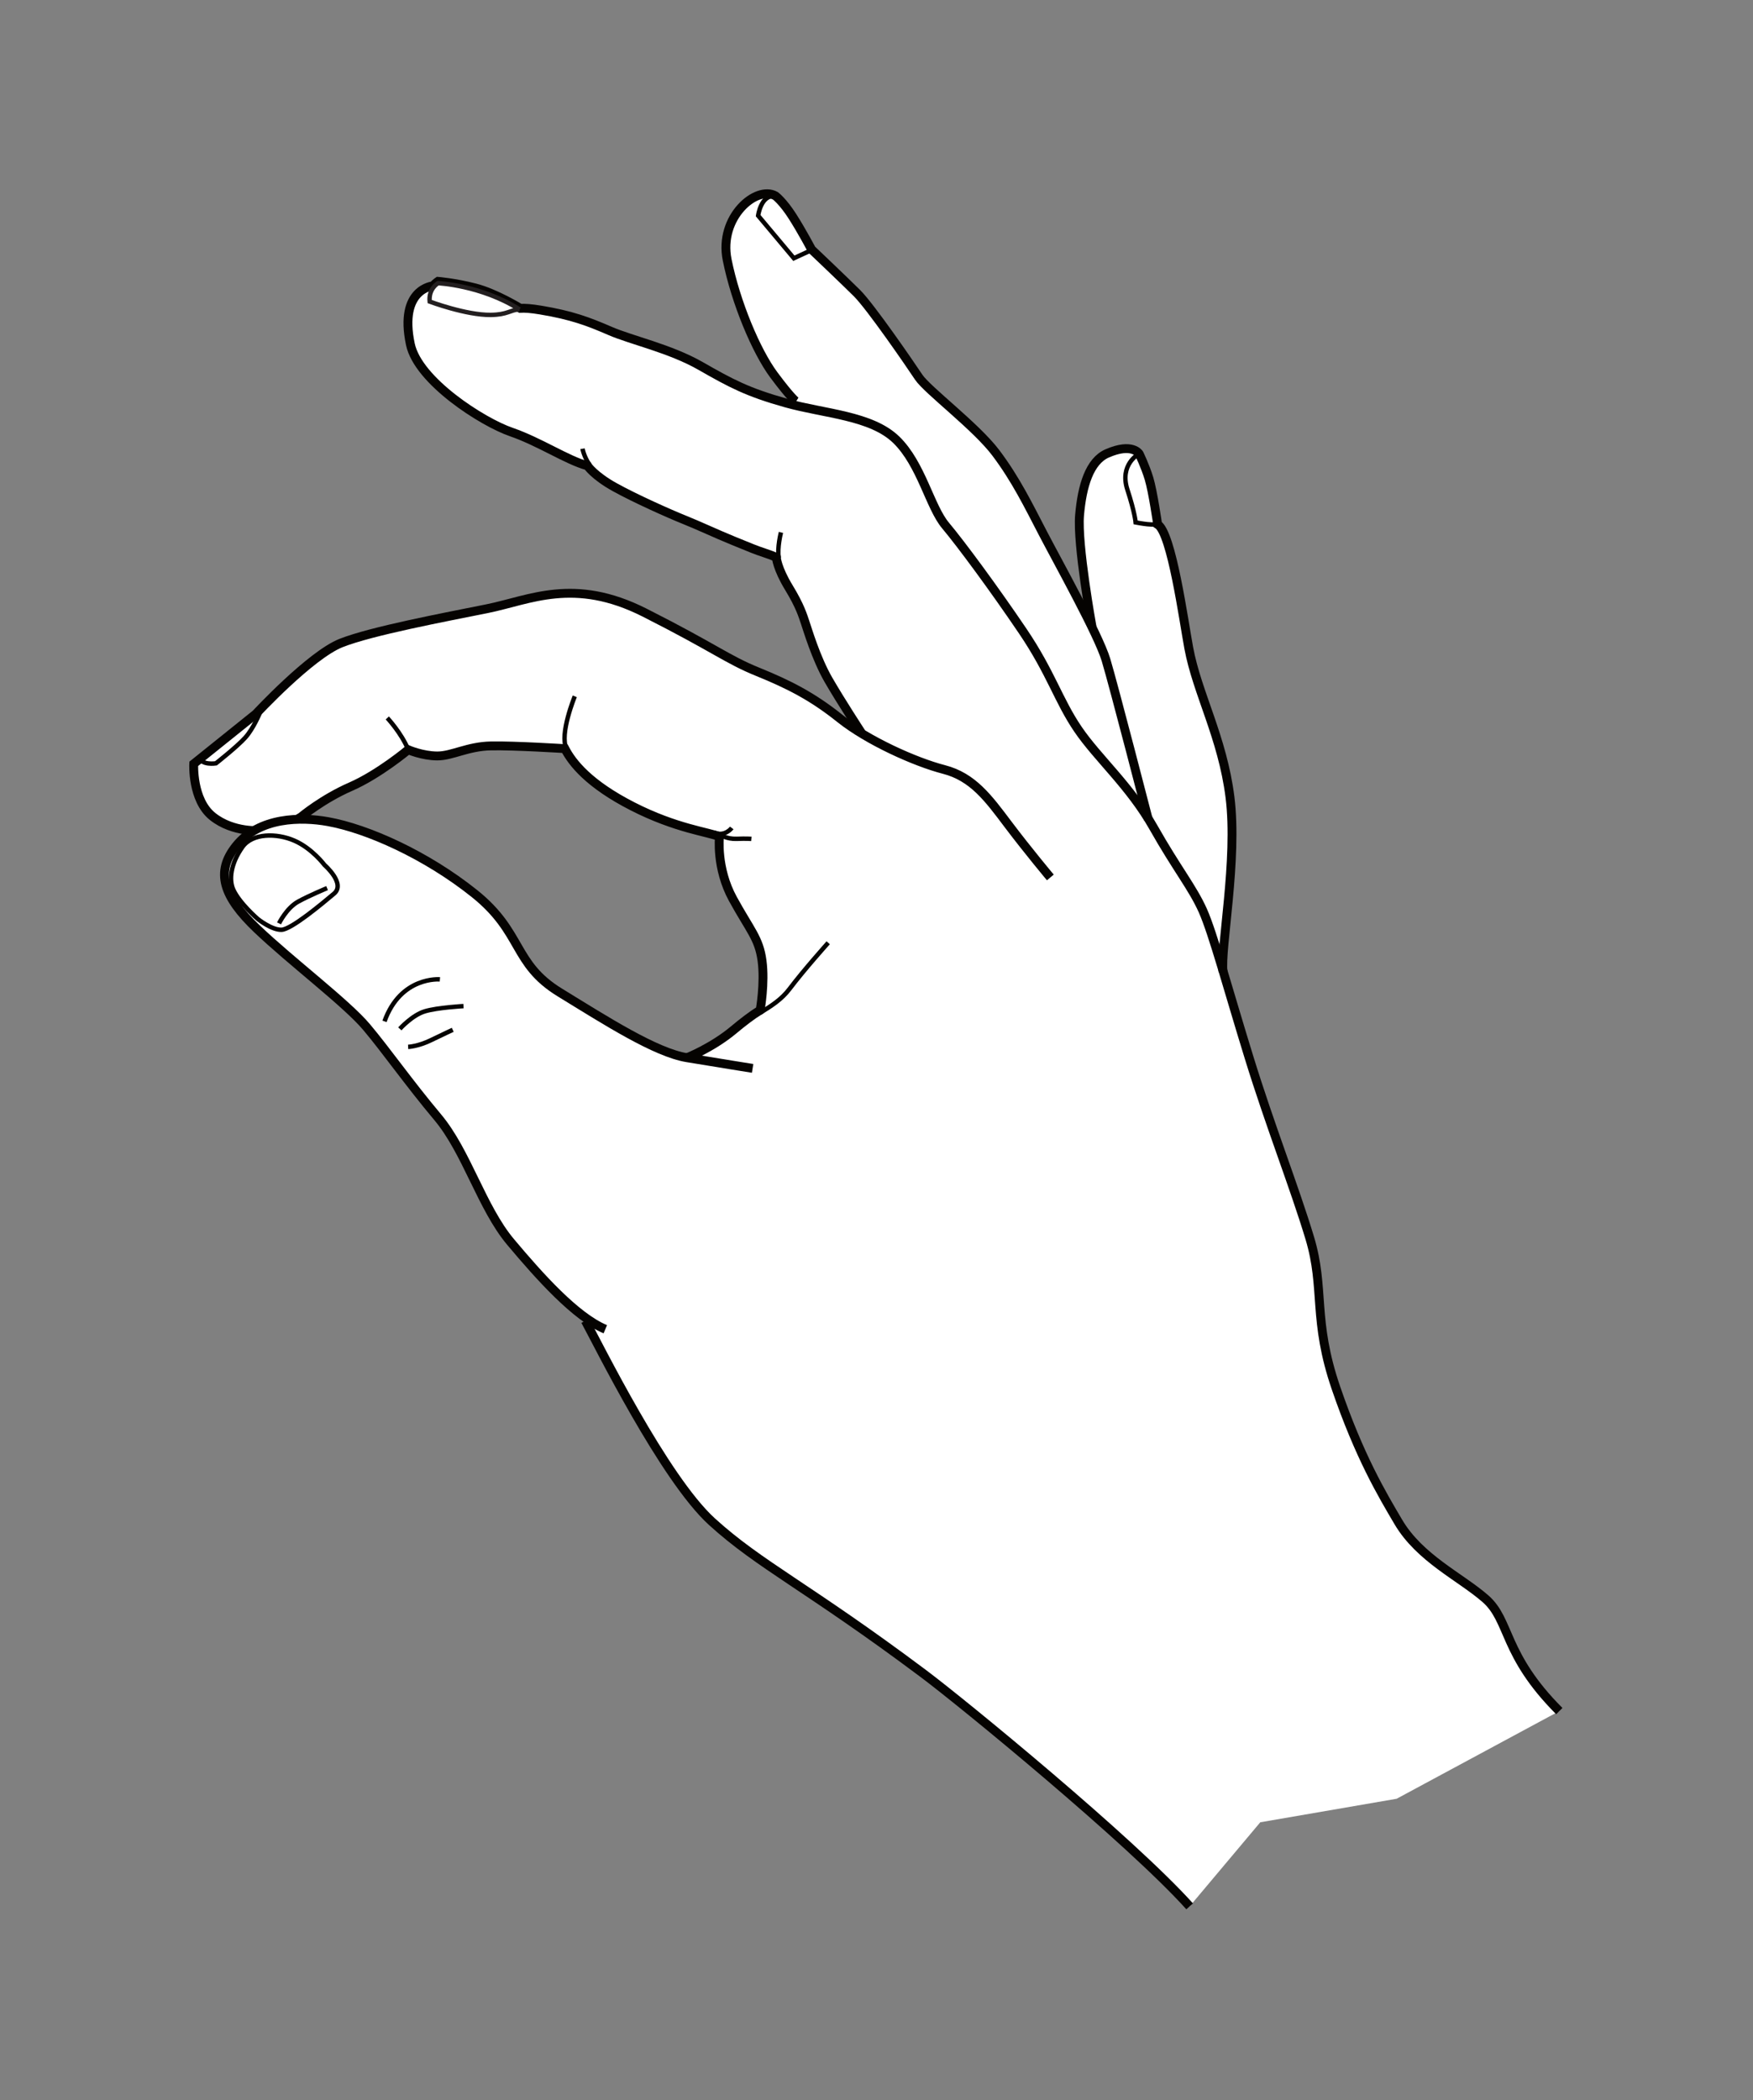 <?xml version="1.0" encoding="UTF-8" standalone="no"?>
<!-- Created with Inkscape (http://www.inkscape.org/) -->

<svg
   xmlns:dc="http://purl.org/dc/elements/1.1/"
   xmlns:cc="http://creativecommons.org/ns#"
   xmlns:rdf="http://www.w3.org/1999/02/22-rdf-syntax-ns#"
   xmlns:svg="http://www.w3.org/2000/svg"
   xmlns="http://www.w3.org/2000/svg"
   xmlns:sodipodi="http://sodipodi.sourceforge.net/DTD/sodipodi-0.dtd"
   xmlns:inkscape="http://www.inkscape.org/namespaces/inkscape"
   id="svg3042"
   version="1.1"
   inkscape:version="0.48.2 r9819"
   width="370.497"
   height="443.728"
   xml:space="preserve"
   sodipodi:docname="hand-ok.svg"><rect width="100%" height="100%" fill="#808080" stroke="none"/><defs
     id="defs3046"><clipPath
       clipPathUnits="userSpaceOnUse"
       id="clipPath3058"><path
         d="m 0,841.89 595.276,0 L 595.276,0 0,0 0,841.89 z"
         id="path3060"
         inkscape:connector-curvature="0" /></clipPath><clipPath
       clipPathUnits="userSpaceOnUse"
       id="clipPath3070"><path
         d="m 0,841.89 595.276,0 L 595.276,0 0,0 0,841.89 z"
         id="path3072"
         inkscape:connector-curvature="0" /></clipPath><clipPath
       clipPathUnits="userSpaceOnUse"
       id="clipPath3146"><path
         d="m 0,841.89 595.276,0 L 595.276,0 0,0 0,841.89 z"
         id="path3148"
         inkscape:connector-curvature="0" /></clipPath><clipPath
       clipPathUnits="userSpaceOnUse"
       id="clipPath3158"><path
         d="m 0,841.89 595.276,0 L 595.276,0 0,0 0,841.89 z"
         id="path3160"
         inkscape:connector-curvature="0" /></clipPath></defs><sodipodi:namedview
     pagecolor="#ffffff"
     bordercolor="#666666"
     borderopacity="1"
     objecttolerance="10"
     gridtolerance="10"
     guidetolerance="10"
     inkscape:pageopacity="0"
     inkscape:pageshadow="2"
     inkscape:window-width="884"
     inkscape:window-height="739"
     id="namedview3044"
     showgrid="false"
     inkscape:zoom="0.66520394"
     inkscape:cx="38.067054"
     inkscape:cy="286.74162"
     inkscape:window-x="25"
     inkscape:window-y="21"
     inkscape:window-maximized="0"
     inkscape:current-layer="g3050"
     fit-margin-top="40"
     fit-margin-left="40"
     fit-margin-right="40"
     fit-margin-bottom="40"><inkscape:grid
       type="xygrid"
       id="grid3226"
       empspacing="5"
       visible="true"
       enabled="true"
       snapvisiblegridlinesonly="true" /></sodipodi:namedview><g
     id="g3050"
     inkscape:groupmode="layer"
     inkscape:label="Hand_with_finger_on_thumb"
     transform="matrix(1.25,0,0,-1.25,-192.631,736.676)"><g
       id="g3054"><g
         id="g3056"
         clip-path="url(#clipPath3058)"><g
           id="g3062"
           transform="translate(234.337,438.29)"><path
             d="m 0,0 c -8.183,6.553 -18.123,10.975 -24.779,12.169 -1.531,0.277 -3.358,0.453 -5.256,0.381 0.259,0.138 0.511,0.281 0.741,0.435 0,0 3.601,3.021 8.367,5.099 4.767,2.085 9.718,6.237 9.718,6.237 0,0 2.405,-1.045 4.91,-1.05 2.496,-0.012 5.145,1.63 9.106,1.699 3.969,0.075 12.468,-0.465 12.468,-0.465 1.246,-2.401 4.061,-5.979 11.444,-9.751 7.38,-3.774 12.885,-4.342 14.694,-5.123 0,0 -0.6,-5.283 2.277,-10.538 2.877,-5.254 4.423,-6.638 4.922,-10.435 0.507,-3.795 -0.31,-8.307 -0.31,-8.307 l -0.022,-0.056 c -1.37,-0.844 -2.943,-2.051 -4.44,-3.305 -3.601,-3.02 -7.919,-4.726 -7.919,-4.726 -5.341,0.882 -13.626,6.197 -21.542,11.054 C 6.472,-11.823 8.183,-6.552 0,0 m 183.415,-138.18 c -9.581,9.59 -8.25,15.309 -12.513,19.02 -4.26,3.704 -11.077,6.805 -14.707,12.956 -2.751,4.663 -6.539,10.991 -10.527,22.597 -3.988,11.599 -1.865,16.836 -4.449,25.4 -2.584,8.563 -6.685,18.923 -10.256,30.488 -1.703,5.515 -3.162,10.522 -4.414,14.688 -0.396,4.053 2.499,18.878 1.181,29.352 -1.276,10.119 -5.555,17.574 -6.967,25.2 -0.861,4.623 -2.888,19.427 -5.261,20.886 0,0 -0.802,5.581 -1.464,7.758 -0.649,2.137 -1.659,4.186 -1.659,4.186 0,0 -1.17,1.92 -5.416,0.058 -2.969,-1.303 -4.232,-5.467 -4.663,-10.429 -0.428,-4.966 2.113,-18.912 2.113,-18.912 l -0.012,-0.03 c -2.615,5.388 -6.52,12.455 -8.277,15.832 -2.497,4.808 -4.617,9.16 -7.979,13.622 -3.357,4.462 -11.574,10.602 -13.051,12.812 -1.47,2.217 -8.131,11.911 -10.429,14.196 -2.304,2.286 -7.69,7.396 -7.69,7.396 0,0 -1.547,2.954 -3.187,5.532 -1.641,2.578 -2.907,3.515 -2.907,3.515 -3.211,1.828 -9.619,-3.593 -8.168,-10.806 1.455,-7.213 4.906,-15.43 7.886,-19.446 2.988,-4.014 3.779,-4.496 3.779,-4.496 l 0.491,-0.816 c -0.737,0.169 -1.468,0.348 -2.179,0.547 -6.514,1.82 -9.304,3.313 -14.461,6.264 -5.163,2.953 -11.709,4.36 -15.322,5.927 -3.618,1.568 -6.436,2.648 -11.777,3.532 -1.617,0.268 -2.64,0.33 -3.399,0.288 0,0 -4.147,2.553 -7.615,3.444 -3.469,0.89 -6.279,1.115 -6.279,1.115 0,0 -0.331,-0.225 -0.518,-0.412 -0.188,-0.188 -0.298,-0.343 -0.298,-0.343 0,0 -5.856,-0.433 -3.868,-9.88 1.308,-6.203 12.19,-13.157 17.043,-14.828 4.858,-1.678 9.449,-4.784 12.904,-5.715 0,0 1.127,-1.688 4.625,-3.625 3.501,-1.937 9.252,-4.499 11.751,-5.5 2.499,-1 5.25,-2.312 8.311,-3.562 3.063,-1.25 3.626,-1.5 5.313,-2.063 1.688,-0.562 1.929,-0.76 1.929,-0.76 0,0 0.134,-1.818 2.102,-5.052 1.969,-3.235 2.391,-4.828 2.766,-5.906 0.375,-1.079 1.828,-6.047 3.937,-9.704 2.11,-3.656 5.579,-8.953 5.579,-8.953 l 0.008,-0.085 C 64.09,27.92 62.84,28.761 61.778,29.611 57.105,33.35 53.112,35.37 47.877,37.495 42.645,39.62 40.723,41.452 28.749,47.504 16.774,53.551 9.344,49.618 2.13,48.164 -5.083,46.712 -17.37,44.409 -22.559,42.365 -27.738,40.314 -36.943,30.397 -36.943,30.397 l -0.103,-0.085 -10.43,-8.374 c 0,0 -0.321,-6.082 3.183,-8.89 2.445,-1.959 5.432,-2.344 7.017,-2.398 -1.129,-0.654 -2.17,-1.495 -3.05,-2.592 -3.526,-4.399 -2.228,-8.505 3.544,-14.013 5.765,-5.501 15.155,-12.576 18.548,-16.624 3.401,-4.049 7.104,-9.378 12.014,-15.224 4.905,-5.852 7.421,-15.242 12.324,-21.087 3.93,-4.681 8.607,-9.958 12.895,-12.961 l -0.272,-0.345 c 2.159,-3.939 13.312,-26.589 21.42,-33.968 8.108,-7.379 16.126,-10.997 35.686,-25.629 6.734,-5.038 35.142,-28.326 45.08,-39.389 l 11.943,14.212 23.057,3.976 27.502,14.814 z"
             style="fill:#ffffff;fill-opacity:1;fill-rule:evenodd;stroke:none"
             id="path3064"
             inkscape:connector-curvature="0" /></g></g></g><g
       id="g3066"><g
         id="g3068"
         clip-path="url(#clipPath3070)"><g
           id="g3074"
           transform="translate(282.58,418.113)"><path
             d="M 0,0 C 1.927,1.187 3.666,2.271 5.045,4.101 7.4,7.23 11.557,11.87 11.557,11.87"
             style="fill:none;stroke:#050301;stroke-width:0.75;stroke-linecap:butt;stroke-linejoin:miter;stroke-miterlimit:3.864;stroke-opacity:1;stroke-dasharray:none"
             id="path3076"
             inkscape:connector-curvature="0" /></g><g
           id="g3078"
           transform="translate(219.59,467.984)"><path
             d="M 0,0 C 0,0 2.425,-2.592 3.539,-5.373"
             style="fill:none;stroke:#050301;stroke-width:0.75;stroke-linecap:butt;stroke-linejoin:miter;stroke-miterlimit:3.864;stroke-opacity:1;stroke-dasharray:none"
             id="path3080"
             inkscape:connector-curvature="0" /></g><g
           id="g3082"
           transform="translate(331.698,441.024)"><path
             d="m 0,0 c 0,0 -3.771,4.496 -7.137,8.959 -3.36,4.468 -5.967,8.028 -10.854,9.291 -4.893,1.259 -12.914,4.882 -17.591,8.627 -4.673,3.738 -8.666,5.759 -13.902,7.884 -5.232,2.125 -7.155,3.957 -19.128,10.009 -11.975,6.046 -19.405,2.114 -26.618,0.66 -7.214,-1.452 -19.501,-3.755 -24.689,-5.8 -5.18,-2.05 -14.385,-11.967 -14.385,-11.967 l -0.103,-0.086 -10.429,-8.374 c 0,0 -0.322,-6.081 3.182,-8.89 3.503,-2.807 8.132,-2.382 8.132,-2.382 0,0 4.412,0.674 6.868,2.32 0,0 3.6,3.02 8.367,5.099 4.766,2.085 9.717,6.236 9.717,6.236 0,0 2.405,-1.044 4.91,-1.05 2.497,-0.012 5.144,1.631 9.106,1.699 3.969,0.076 12.469,-0.464 12.469,-0.464 1.245,-2.401 4.06,-5.979 11.443,-9.751 7.38,-3.774 12.885,-4.342 14.694,-5.124 0,0 -0.599,-5.283 2.277,-10.537 2.878,-5.255 4.423,-6.638 4.922,-10.435 0.507,-3.795 -0.31,-8.308 -0.31,-8.308 l -0.022,-0.055 c -1.37,-0.844 -2.943,-2.051 -4.44,-3.305 -3.601,-3.021 -7.919,-4.727 -7.919,-4.727"
             style="fill:none;stroke:#050301;stroke-width:1.5;stroke-linecap:butt;stroke-linejoin:miter;stroke-miterlimit:3.864;stroke-opacity:1;stroke-dasharray:none"
             id="path3084"
             inkscape:connector-curvature="0" /></g><g
           id="g3086"
           transform="translate(274.843,448.612)"><path
             d="M 0,0 C 1.81,-0.786 2.988,0.781 2.988,0.781"
             style="fill:none;stroke:#050301;stroke-width:0.75;stroke-linecap:butt;stroke-linejoin:miter;stroke-miterlimit:3.864;stroke-opacity:1;stroke-dasharray:none"
             id="path3088"
             inkscape:connector-curvature="0" /></g><g
           id="g3090"
           transform="translate(251.291,471.64)"><path
             d="M 0,0 C 0,0 -2.649,-6.438 -1.396,-8.845"
             style="fill:none;stroke:#050301;stroke-width:0.75;stroke-linecap:butt;stroke-linejoin:miter;stroke-miterlimit:3.864;stroke-opacity:1;stroke-dasharray:none"
             id="path3092"
             inkscape:connector-curvature="0" /></g><g
           id="g3094"
           transform="translate(198.038,468.836)"><path
             d="m 0,0 c 0,0 -1.068,-2.613 -2.452,-4.164 -1.385,-1.545 -4.968,-4.358 -4.968,-4.358 0,0 -2.532,-0.402 -2.819,1.085"
             style="fill:none;stroke:#050301;stroke-width:0.75;stroke-linecap:butt;stroke-linejoin:miter;stroke-miterlimit:3.864;stroke-opacity:1;stroke-dasharray:none"
             id="path3096"
             inkscape:connector-curvature="0" /></g><g
           id="g3098"
           transform="translate(275.997,448.201)"><path
             d="m 0,0 c 0,0 0.977,-0.707 2.653,-0.649 1.671,0.062 2.498,-0.006 2.498,-0.006"
             style="fill:none;stroke:#050301;stroke-width:0.75;stroke-linecap:butt;stroke-linejoin:miter;stroke-miterlimit:3.864;stroke-opacity:1;stroke-dasharray:none"
             id="path3100"
             inkscape:connector-curvature="0" /></g><g
           id="g3102"
           transform="translate(355.25,267.108)"><path
             d="m 0,0 c -9.938,11.063 -38.346,34.351 -45.08,39.389 -19.56,14.632 -27.578,18.25 -35.686,25.629 -8.108,7.378 -19.26,30.029 -21.42,33.967"
             style="fill:none;stroke:#050301;stroke-width:1.5;stroke-linecap:butt;stroke-linejoin:miter;stroke-miterlimit:3.864;stroke-opacity:1;stroke-dasharray:none"
             id="path3104"
             inkscape:connector-curvature="0" /></g><g
           id="g3106"
           transform="translate(252.601,513.492)"><path
             d="M 0,0 C 0,0 0.2,-1.297 1.206,-2.755"
             style="fill:none;stroke:#050301;stroke-width:0.75;stroke-linecap:butt;stroke-linejoin:miter;stroke-miterlimit:3.864;stroke-opacity:1;stroke-dasharray:none"
             id="path3108"
             inkscape:connector-curvature="0" /></g><g
           id="g3110"
           transform="translate(286.152,499.351)"><path
             d="M 0,0 C 0,0 -0.668,-2.577 -0.378,-4.347"
             style="fill:none;stroke:#050301;stroke-width:0.75;stroke-linecap:butt;stroke-linejoin:miter;stroke-miterlimit:3.864;stroke-opacity:1;stroke-dasharray:none"
             id="path3112"
             inkscape:connector-curvature="0" /></g><g
           id="g3114"
           transform="translate(417.752,300.11)"><path
             d="m 0,0 c -9.58,9.59 -8.25,15.309 -12.513,19.02 -4.259,3.704 -11.077,6.804 -14.707,12.956 -2.751,4.663 -6.539,10.991 -10.526,22.596 -3.99,11.6 -1.866,16.837 -4.45,25.401 -2.581,8.563 -6.686,18.923 -10.254,30.488 -3.573,11.572 -6.088,20.96 -7.828,24.866 -1.749,3.898 -4.389,7.051 -8.357,14.069 -3.974,7.017 -9.406,11.658 -12.725,16.533 -3.331,4.876 -4.583,9.573 -9.386,16.66 -4.8,7.092 -10.387,14.667 -13.029,17.813 -2.647,3.153 -4.094,10.367 -8.321,14.484 -4.227,4.123 -12.123,4.398 -18.629,6.219 -6.513,1.821 -9.304,3.314 -14.461,6.265 -5.163,2.952 -11.709,4.359 -15.322,5.926 -3.617,1.568 -6.436,2.649 -11.777,3.533 -1.616,0.267 -2.64,0.33 -3.398,0.287 0,0 -4.147,2.554 -7.616,3.445 -3.469,0.89 -6.278,1.114 -6.278,1.114 0,0 -0.331,-0.224 -0.519,-0.411 -0.187,-0.188 -0.297,-0.343 -0.297,-0.343 0,0 -5.856,-0.434 -3.869,-9.88 1.308,-6.203 12.191,-13.158 17.044,-14.828 4.858,-1.678 9.447,-4.784 12.904,-5.715 0,0 1.126,-1.688 4.625,-3.625 3.5,-1.937 9.251,-4.499 11.75,-5.5 2.5,-1 5.25,-2.312 8.312,-3.562 3.063,-1.25 3.625,-1.5 5.313,-2.063 1.687,-0.562 1.929,-0.761 1.929,-0.761 0,0 0.133,-1.817 2.102,-5.051 1.969,-3.235 2.39,-4.829 2.765,-5.907 0.375,-1.078 1.829,-6.047 3.938,-9.703 2.109,-3.656 5.578,-8.953 5.578,-8.953"
             style="fill:none;stroke:#050301;stroke-width:1.5;stroke-linecap:butt;stroke-linejoin:miter;stroke-miterlimit:3.864;stroke-opacity:1;stroke-dasharray:none"
             id="path3116"
             inkscape:connector-curvature="0" /></g><g
           id="g3118"
           transform="translate(241.93,537.054)"><path
             d="m 0,0 c -1.627,-0.127 -2.014,-0.909 -4.847,-0.943 -4.175,-0.053 -10.327,2.256 -10.327,2.256 -0.109,1.083 0.231,1.85 0.604,2.352 0.389,0.522 0.815,0.754 0.815,0.754 0,0 7.264,-0.321 13.783,-4.434 L 0,0 z"
             style="fill:#ffffff;fill-opacity:1;fill-rule:nonzero;stroke:none"
             id="path3120"
             inkscape:connector-curvature="0" /></g><g
           id="g3122"
           transform="translate(241.93,537.054)"><path
             d="m 0,0 c -1.627,-0.127 -2.014,-0.909 -4.847,-0.943 -4.175,-0.053 -10.327,2.256 -10.327,2.256 -0.109,1.083 0.231,1.85 0.604,2.352 0.389,0.522 0.815,0.754 0.815,0.754 0,0 7.264,-0.321 13.783,-4.434 L 0,0 z"
             style="fill:none;stroke:#231f20;stroke-width:0.75;stroke-linecap:butt;stroke-linejoin:miter;stroke-miterlimit:4;stroke-opacity:1;stroke-dasharray:none"
             id="path3124"
             inkscape:connector-curvature="0" /></g><g
           id="g3126"
           transform="translate(291.367,547.092)"><path
             d="M 0,0 -3.037,-1.401 -9.077,5.8 c 0,0 0.452,3.504 2.79,3.297 C -4.633,8.953 0,0 0,0 z"
             style="fill:none;stroke:#050301;stroke-width:0.75;stroke-linecap:butt;stroke-linejoin:miter;stroke-miterlimit:3.864;stroke-opacity:1;stroke-dasharray:none"
             id="path3128"
             inkscape:connector-curvature="0" /></g><g
           id="g3130"
           transform="translate(288.716,521.485)"><path
             d="m 0,0 c 0,0 -0.792,0.481 -3.78,4.496 -2.979,4.015 -6.431,12.233 -7.885,19.445 -1.452,7.214 4.957,12.635 8.168,10.807 0,0 1.266,-0.937 2.906,-3.516 1.641,-2.578 3.188,-5.531 3.188,-5.531 0,0 5.386,-5.111 7.69,-7.396 2.297,-2.285 8.959,-11.979 10.43,-14.197 1.476,-2.209 9.691,-8.349 13.052,-12.811 3.36,-4.463 5.478,-8.815 7.977,-13.622 2.497,-4.8 9.347,-17.073 10.641,-21.351 1.292,-4.283 7.148,-26.951 7.148,-26.951"
             style="fill:none;stroke:#050301;stroke-width:1.5;stroke-linecap:butt;stroke-linejoin:miter;stroke-miterlimit:3.864;stroke-opacity:1;stroke-dasharray:none"
             id="path3132"
             inkscape:connector-curvature="0" /></g><g
           id="g3134"
           transform="translate(338.75,483.358)"><path
             d="m 0,0 c 0,0 -2.543,13.945 -2.112,18.912 0.43,4.962 1.693,9.126 4.663,10.429 4.246,1.862 5.415,-0.058 5.415,-0.058 0,0 1.011,-2.05 1.661,-4.187 0.659,-2.176 1.463,-7.757 1.463,-7.757 2.372,-1.46 4.399,-16.264 5.261,-20.887 1.412,-7.626 5.689,-15.08 6.966,-25.199 1.336,-10.624 -1.667,-25.747 -1.169,-29.542"
             style="fill:none;stroke:#050301;stroke-width:1.5;stroke-linecap:butt;stroke-linejoin:miter;stroke-miterlimit:3.864;stroke-opacity:1;stroke-dasharray:none"
             id="path3136"
             inkscape:connector-curvature="0" /></g><g
           id="g3138"
           transform="translate(346.625,512.593)"><path
             d="m 0,0 c 0,0 -3.281,-1.781 -1.901,-6.016 1.268,-3.887 1.395,-5.541 1.395,-5.541 0,0 1.115,-0.213 1.959,-0.302 0.844,-0.09 1.781,-0.047 1.781,-0.047"
             style="fill:none;stroke:#050301;stroke-width:0.75;stroke-linecap:butt;stroke-linejoin:miter;stroke-miterlimit:3.864;stroke-opacity:1;stroke-dasharray:none"
             id="path3140"
             inkscape:connector-curvature="0" /></g></g></g><g
       id="g3142"><g
         id="g3144"
         clip-path="url(#clipPath3146)"><g
           id="g3150"
           transform="translate(256.452,364.658)"><path
             d="m 0,0 c -5.024,2.106 -11.101,8.895 -16.011,14.742 -4.903,5.845 -7.419,15.235 -12.323,21.087 -4.91,5.846 -8.614,11.175 -12.015,15.224 -3.393,4.048 -12.782,11.123 -18.548,16.624 -5.771,5.508 -7.07,9.614 -3.543,14.012 3.945,4.922 11.032,4.928 15.546,4.112 6.656,-1.195 16.596,-5.616 24.779,-12.169 8.183,-6.552 6.472,-11.823 14.38,-16.682 7.915,-4.857 16.2,-10.172 21.541,-11.054 5.347,-0.885 11.1,-1.804 11.1,-1.804 L 0,0 z"
             style="fill:#ffffff;fill-opacity:1;fill-rule:evenodd;stroke:none"
             id="path3152"
             inkscape:connector-curvature="0" /></g></g></g><g
       id="g3154"><g
         id="g3156"
         clip-path="url(#clipPath3158)"><g
           id="g3162"
           transform="translate(197.699,433.995)"><path
             d="m 0,0 c 0,0 -3.102,2.665 -4.152,4.974 -0.736,1.625 -0.489,4.318 1.55,7.201 1.665,2.355 5.749,2.383 8.764,1.079 3.008,-1.302 5.122,-4.129 5.122,-4.129 0,0 3.617,-3.135 1.597,-4.835 C 10.853,2.59 5.68,-1.751 4.008,-1.814 2.337,-1.872 0,0 0,0 z"
             style="fill:none;stroke:#050301;stroke-width:0.75;stroke-linecap:butt;stroke-linejoin:miter;stroke-miterlimit:3.864;stroke-opacity:1;stroke-dasharray:none"
             id="path3164"
             inkscape:connector-curvature="0" /></g><g
           id="g3166"
           transform="translate(201.282,433.261)"><path
             d="M 0,0 C 0,0 1.27,2.601 3.239,3.68 5.208,4.754 8.125,5.96 8.125,5.96"
             style="fill:none;stroke:#050301;stroke-width:0.75;stroke-linecap:butt;stroke-linejoin:miter;stroke-miterlimit:3.864;stroke-opacity:1;stroke-dasharray:none"
             id="path3168"
             inkscape:connector-curvature="0" /></g><g
           id="g3170"
           transform="translate(228.485,423.796)"><path
             d="M 0,0 C 0,0 -6.616,0.58 -9.371,-7.098"
             style="fill:none;stroke:#050301;stroke-width:0.75;stroke-linecap:butt;stroke-linejoin:miter;stroke-miterlimit:3.864;stroke-opacity:1;stroke-dasharray:none"
             id="path3172"
             inkscape:connector-curvature="0" /></g><g
           id="g3174"
           transform="translate(230.656,415.269)"><path
             d="M 0,0 C 0,0 -1.516,-0.7 -3.699,-1.758 -5.87,-2.818 -7.545,-2.883 -7.545,-2.883"
             style="fill:none;stroke:#050301;stroke-width:0.75;stroke-linecap:butt;stroke-linejoin:miter;stroke-miterlimit:3.864;stroke-opacity:1;stroke-dasharray:none"
             id="path3176"
             inkscape:connector-curvature="0" /></g><g
           id="g3178"
           transform="translate(221.709,415.43)"><path
             d="m 0,0 c 0,0 2.079,2.314 4.222,2.964 2.14,0.648 6.54,0.883 6.54,0.883"
             style="fill:none;stroke:#050301;stroke-width:0.75;stroke-linecap:butt;stroke-linejoin:miter;stroke-miterlimit:3.864;stroke-opacity:1;stroke-dasharray:none"
             id="path3180"
             inkscape:connector-curvature="0" /></g><g
           id="g3182"
           transform="translate(256.452,364.658)"><path
             d="m 0,0 c -5.024,2.106 -11.101,8.895 -16.011,14.742 -4.903,5.845 -7.419,15.235 -12.323,21.087 -4.91,5.846 -8.614,11.175 -12.015,15.224 -3.393,4.048 -12.782,11.123 -18.548,16.624 -5.771,5.508 -7.07,9.614 -3.543,14.012 3.945,4.922 11.032,4.928 15.546,4.112 6.656,-1.195 16.596,-5.616 24.779,-12.169 8.183,-6.552 6.472,-11.823 14.38,-16.682 7.915,-4.857 16.2,-10.172 21.541,-11.054 5.347,-0.885 11.1,-1.804 11.1,-1.804"
             style="fill:none;stroke:#050301;stroke-width:1.5;stroke-linecap:butt;stroke-linejoin:miter;stroke-miterlimit:3.864;stroke-opacity:1;stroke-dasharray:none"
             id="path3184"
             inkscape:connector-curvature="0" /></g></g></g></g></svg>
